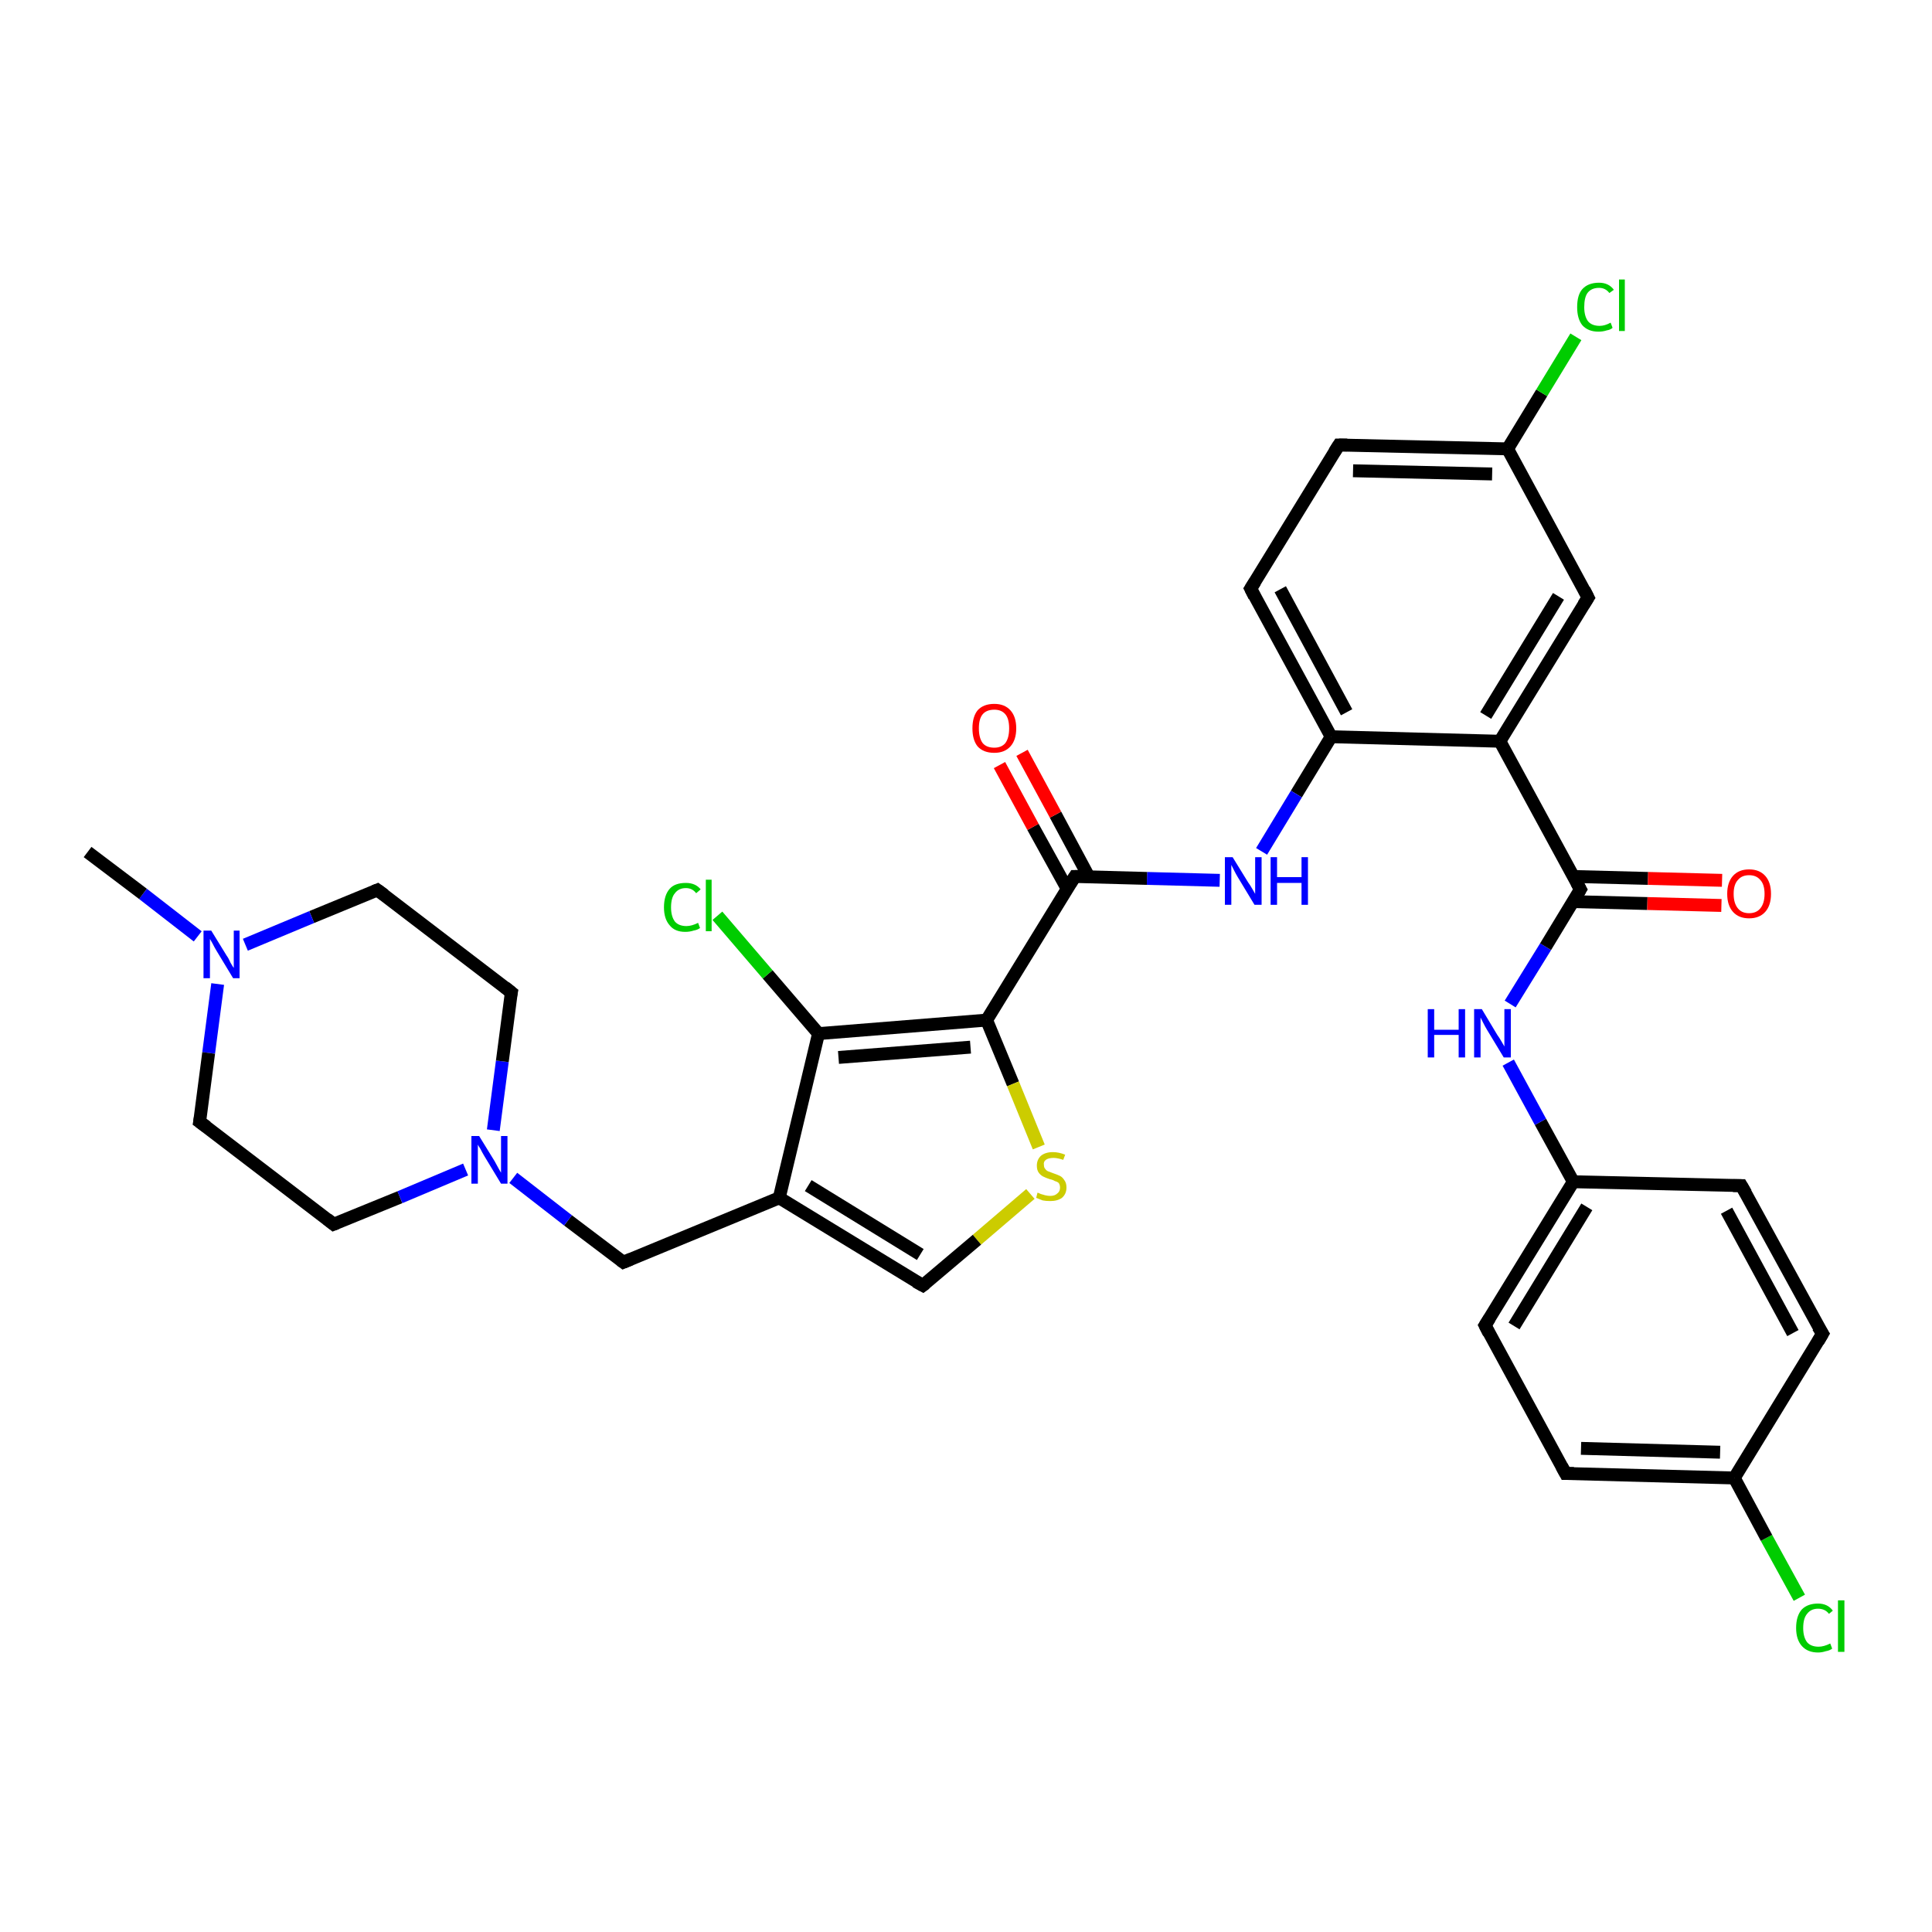 <?xml version='1.0' encoding='iso-8859-1'?>
<svg version='1.1' baseProfile='full'
              xmlns='http://www.w3.org/2000/svg'
                      xmlns:rdkit='http://www.rdkit.org/xml'
                      xmlns:xlink='http://www.w3.org/1999/xlink'
                  xml:space='preserve'
width='300px' height='300px' viewBox='0 0 300 300'>
<!-- END OF HEADER -->
<rect style='opacity:1.0;fill:#FFFFFF;stroke:none' width='300.0' height='300.0' x='0.0' y='0.0'> </rect>
<path class='bond-0 atom-0 atom-1' d='M 279.4,248.1 L 274.3,238.8' style='fill:none;fill-rule:evenodd;stroke:#00CC00;stroke-width:2.0px;stroke-linecap:butt;stroke-linejoin:miter;stroke-opacity:1' />
<path class='bond-0 atom-0 atom-1' d='M 274.3,238.8 L 269.3,229.5' style='fill:none;fill-rule:evenodd;stroke:#000000;stroke-width:2.0px;stroke-linecap:butt;stroke-linejoin:miter;stroke-opacity:1' />
<path class='bond-1 atom-1 atom-2' d='M 269.3,229.5 L 243.1,228.8' style='fill:none;fill-rule:evenodd;stroke:#000000;stroke-width:2.0px;stroke-linecap:butt;stroke-linejoin:miter;stroke-opacity:1' />
<path class='bond-1 atom-1 atom-2' d='M 267.1,225.5 L 245.5,224.9' style='fill:none;fill-rule:evenodd;stroke:#000000;stroke-width:2.0px;stroke-linecap:butt;stroke-linejoin:miter;stroke-opacity:1' />
<path class='bond-2 atom-2 atom-3' d='M 243.1,228.8 L 230.6,205.8' style='fill:none;fill-rule:evenodd;stroke:#000000;stroke-width:2.0px;stroke-linecap:butt;stroke-linejoin:miter;stroke-opacity:1' />
<path class='bond-3 atom-3 atom-4' d='M 230.6,205.8 L 244.3,183.5' style='fill:none;fill-rule:evenodd;stroke:#000000;stroke-width:2.0px;stroke-linecap:butt;stroke-linejoin:miter;stroke-opacity:1' />
<path class='bond-3 atom-3 atom-4' d='M 235.1,205.9 L 246.4,187.4' style='fill:none;fill-rule:evenodd;stroke:#000000;stroke-width:2.0px;stroke-linecap:butt;stroke-linejoin:miter;stroke-opacity:1' />
<path class='bond-4 atom-4 atom-5' d='M 244.3,183.5 L 270.4,184.1' style='fill:none;fill-rule:evenodd;stroke:#000000;stroke-width:2.0px;stroke-linecap:butt;stroke-linejoin:miter;stroke-opacity:1' />
<path class='bond-5 atom-5 atom-6' d='M 270.4,184.1 L 283.0,207.1' style='fill:none;fill-rule:evenodd;stroke:#000000;stroke-width:2.0px;stroke-linecap:butt;stroke-linejoin:miter;stroke-opacity:1' />
<path class='bond-5 atom-5 atom-6' d='M 268.1,188.0 L 278.4,207.0' style='fill:none;fill-rule:evenodd;stroke:#000000;stroke-width:2.0px;stroke-linecap:butt;stroke-linejoin:miter;stroke-opacity:1' />
<path class='bond-6 atom-4 atom-7' d='M 244.3,183.5 L 239.2,174.2' style='fill:none;fill-rule:evenodd;stroke:#000000;stroke-width:2.0px;stroke-linecap:butt;stroke-linejoin:miter;stroke-opacity:1' />
<path class='bond-6 atom-4 atom-7' d='M 239.2,174.2 L 234.2,165.0' style='fill:none;fill-rule:evenodd;stroke:#0000FF;stroke-width:2.0px;stroke-linecap:butt;stroke-linejoin:miter;stroke-opacity:1' />
<path class='bond-7 atom-7 atom-8' d='M 234.5,155.9 L 240.0,147.0' style='fill:none;fill-rule:evenodd;stroke:#0000FF;stroke-width:2.0px;stroke-linecap:butt;stroke-linejoin:miter;stroke-opacity:1' />
<path class='bond-7 atom-7 atom-8' d='M 240.0,147.0 L 245.4,138.1' style='fill:none;fill-rule:evenodd;stroke:#000000;stroke-width:2.0px;stroke-linecap:butt;stroke-linejoin:miter;stroke-opacity:1' />
<path class='bond-8 atom-8 atom-9' d='M 244.2,140.0 L 255.8,140.3' style='fill:none;fill-rule:evenodd;stroke:#000000;stroke-width:2.0px;stroke-linecap:butt;stroke-linejoin:miter;stroke-opacity:1' />
<path class='bond-8 atom-8 atom-9' d='M 255.8,140.3 L 267.3,140.6' style='fill:none;fill-rule:evenodd;stroke:#FF0000;stroke-width:2.0px;stroke-linecap:butt;stroke-linejoin:miter;stroke-opacity:1' />
<path class='bond-8 atom-8 atom-9' d='M 244.3,136.1 L 255.9,136.4' style='fill:none;fill-rule:evenodd;stroke:#000000;stroke-width:2.0px;stroke-linecap:butt;stroke-linejoin:miter;stroke-opacity:1' />
<path class='bond-8 atom-8 atom-9' d='M 255.9,136.4 L 267.4,136.7' style='fill:none;fill-rule:evenodd;stroke:#FF0000;stroke-width:2.0px;stroke-linecap:butt;stroke-linejoin:miter;stroke-opacity:1' />
<path class='bond-9 atom-8 atom-10' d='M 245.4,138.1 L 232.9,115.1' style='fill:none;fill-rule:evenodd;stroke:#000000;stroke-width:2.0px;stroke-linecap:butt;stroke-linejoin:miter;stroke-opacity:1' />
<path class='bond-10 atom-10 atom-11' d='M 232.9,115.1 L 246.6,92.8' style='fill:none;fill-rule:evenodd;stroke:#000000;stroke-width:2.0px;stroke-linecap:butt;stroke-linejoin:miter;stroke-opacity:1' />
<path class='bond-10 atom-10 atom-11' d='M 230.7,111.1 L 242.0,92.6' style='fill:none;fill-rule:evenodd;stroke:#000000;stroke-width:2.0px;stroke-linecap:butt;stroke-linejoin:miter;stroke-opacity:1' />
<path class='bond-11 atom-11 atom-12' d='M 246.6,92.8 L 234.1,69.7' style='fill:none;fill-rule:evenodd;stroke:#000000;stroke-width:2.0px;stroke-linecap:butt;stroke-linejoin:miter;stroke-opacity:1' />
<path class='bond-12 atom-12 atom-13' d='M 234.1,69.7 L 239.4,61.0' style='fill:none;fill-rule:evenodd;stroke:#000000;stroke-width:2.0px;stroke-linecap:butt;stroke-linejoin:miter;stroke-opacity:1' />
<path class='bond-12 atom-12 atom-13' d='M 239.4,61.0 L 244.7,52.3' style='fill:none;fill-rule:evenodd;stroke:#00CC00;stroke-width:2.0px;stroke-linecap:butt;stroke-linejoin:miter;stroke-opacity:1' />
<path class='bond-13 atom-12 atom-14' d='M 234.1,69.7 L 207.9,69.1' style='fill:none;fill-rule:evenodd;stroke:#000000;stroke-width:2.0px;stroke-linecap:butt;stroke-linejoin:miter;stroke-opacity:1' />
<path class='bond-13 atom-12 atom-14' d='M 231.7,73.6 L 210.1,73.1' style='fill:none;fill-rule:evenodd;stroke:#000000;stroke-width:2.0px;stroke-linecap:butt;stroke-linejoin:miter;stroke-opacity:1' />
<path class='bond-14 atom-14 atom-15' d='M 207.9,69.1 L 194.2,91.4' style='fill:none;fill-rule:evenodd;stroke:#000000;stroke-width:2.0px;stroke-linecap:butt;stroke-linejoin:miter;stroke-opacity:1' />
<path class='bond-15 atom-15 atom-16' d='M 194.2,91.4 L 206.7,114.4' style='fill:none;fill-rule:evenodd;stroke:#000000;stroke-width:2.0px;stroke-linecap:butt;stroke-linejoin:miter;stroke-opacity:1' />
<path class='bond-15 atom-15 atom-16' d='M 198.8,91.5 L 209.1,110.6' style='fill:none;fill-rule:evenodd;stroke:#000000;stroke-width:2.0px;stroke-linecap:butt;stroke-linejoin:miter;stroke-opacity:1' />
<path class='bond-16 atom-16 atom-17' d='M 206.7,114.4 L 201.3,123.3' style='fill:none;fill-rule:evenodd;stroke:#000000;stroke-width:2.0px;stroke-linecap:butt;stroke-linejoin:miter;stroke-opacity:1' />
<path class='bond-16 atom-16 atom-17' d='M 201.3,123.3 L 195.9,132.2' style='fill:none;fill-rule:evenodd;stroke:#0000FF;stroke-width:2.0px;stroke-linecap:butt;stroke-linejoin:miter;stroke-opacity:1' />
<path class='bond-17 atom-17 atom-18' d='M 189.4,136.7 L 178.1,136.4' style='fill:none;fill-rule:evenodd;stroke:#0000FF;stroke-width:2.0px;stroke-linecap:butt;stroke-linejoin:miter;stroke-opacity:1' />
<path class='bond-17 atom-17 atom-18' d='M 178.1,136.4 L 166.9,136.1' style='fill:none;fill-rule:evenodd;stroke:#000000;stroke-width:2.0px;stroke-linecap:butt;stroke-linejoin:miter;stroke-opacity:1' />
<path class='bond-18 atom-18 atom-19' d='M 169.1,136.2 L 163.9,126.5' style='fill:none;fill-rule:evenodd;stroke:#000000;stroke-width:2.0px;stroke-linecap:butt;stroke-linejoin:miter;stroke-opacity:1' />
<path class='bond-18 atom-18 atom-19' d='M 163.9,126.5 L 158.7,116.9' style='fill:none;fill-rule:evenodd;stroke:#FF0000;stroke-width:2.0px;stroke-linecap:butt;stroke-linejoin:miter;stroke-opacity:1' />
<path class='bond-18 atom-18 atom-19' d='M 165.7,138.0 L 160.4,128.4' style='fill:none;fill-rule:evenodd;stroke:#000000;stroke-width:2.0px;stroke-linecap:butt;stroke-linejoin:miter;stroke-opacity:1' />
<path class='bond-18 atom-18 atom-19' d='M 160.4,128.4 L 155.2,118.8' style='fill:none;fill-rule:evenodd;stroke:#FF0000;stroke-width:2.0px;stroke-linecap:butt;stroke-linejoin:miter;stroke-opacity:1' />
<path class='bond-19 atom-18 atom-20' d='M 166.9,136.1 L 153.2,158.4' style='fill:none;fill-rule:evenodd;stroke:#000000;stroke-width:2.0px;stroke-linecap:butt;stroke-linejoin:miter;stroke-opacity:1' />
<path class='bond-20 atom-20 atom-21' d='M 153.2,158.4 L 157.3,168.3' style='fill:none;fill-rule:evenodd;stroke:#000000;stroke-width:2.0px;stroke-linecap:butt;stroke-linejoin:miter;stroke-opacity:1' />
<path class='bond-20 atom-20 atom-21' d='M 157.3,168.3 L 161.3,178.1' style='fill:none;fill-rule:evenodd;stroke:#CCCC00;stroke-width:2.0px;stroke-linecap:butt;stroke-linejoin:miter;stroke-opacity:1' />
<path class='bond-21 atom-21 atom-22' d='M 160.0,185.4 L 151.7,192.5' style='fill:none;fill-rule:evenodd;stroke:#CCCC00;stroke-width:2.0px;stroke-linecap:butt;stroke-linejoin:miter;stroke-opacity:1' />
<path class='bond-21 atom-21 atom-22' d='M 151.7,192.5 L 143.3,199.6' style='fill:none;fill-rule:evenodd;stroke:#000000;stroke-width:2.0px;stroke-linecap:butt;stroke-linejoin:miter;stroke-opacity:1' />
<path class='bond-22 atom-22 atom-23' d='M 143.3,199.6 L 121.0,186.0' style='fill:none;fill-rule:evenodd;stroke:#000000;stroke-width:2.0px;stroke-linecap:butt;stroke-linejoin:miter;stroke-opacity:1' />
<path class='bond-22 atom-22 atom-23' d='M 142.9,194.8 L 125.5,184.1' style='fill:none;fill-rule:evenodd;stroke:#000000;stroke-width:2.0px;stroke-linecap:butt;stroke-linejoin:miter;stroke-opacity:1' />
<path class='bond-23 atom-23 atom-24' d='M 121.0,186.0 L 127.1,160.5' style='fill:none;fill-rule:evenodd;stroke:#000000;stroke-width:2.0px;stroke-linecap:butt;stroke-linejoin:miter;stroke-opacity:1' />
<path class='bond-24 atom-24 atom-25' d='M 127.1,160.5 L 119.2,151.3' style='fill:none;fill-rule:evenodd;stroke:#000000;stroke-width:2.0px;stroke-linecap:butt;stroke-linejoin:miter;stroke-opacity:1' />
<path class='bond-24 atom-24 atom-25' d='M 119.2,151.3 L 111.4,142.2' style='fill:none;fill-rule:evenodd;stroke:#00CC00;stroke-width:2.0px;stroke-linecap:butt;stroke-linejoin:miter;stroke-opacity:1' />
<path class='bond-25 atom-23 atom-26' d='M 121.0,186.0 L 96.8,196.0' style='fill:none;fill-rule:evenodd;stroke:#000000;stroke-width:2.0px;stroke-linecap:butt;stroke-linejoin:miter;stroke-opacity:1' />
<path class='bond-26 atom-26 atom-27' d='M 96.8,196.0 L 88.2,189.5' style='fill:none;fill-rule:evenodd;stroke:#000000;stroke-width:2.0px;stroke-linecap:butt;stroke-linejoin:miter;stroke-opacity:1' />
<path class='bond-26 atom-26 atom-27' d='M 88.2,189.5 L 79.7,182.9' style='fill:none;fill-rule:evenodd;stroke:#0000FF;stroke-width:2.0px;stroke-linecap:butt;stroke-linejoin:miter;stroke-opacity:1' />
<path class='bond-27 atom-27 atom-28' d='M 76.6,175.5 L 78.0,164.8' style='fill:none;fill-rule:evenodd;stroke:#0000FF;stroke-width:2.0px;stroke-linecap:butt;stroke-linejoin:miter;stroke-opacity:1' />
<path class='bond-27 atom-27 atom-28' d='M 78.0,164.8 L 79.4,154.1' style='fill:none;fill-rule:evenodd;stroke:#000000;stroke-width:2.0px;stroke-linecap:butt;stroke-linejoin:miter;stroke-opacity:1' />
<path class='bond-28 atom-28 atom-29' d='M 79.4,154.1 L 58.6,138.2' style='fill:none;fill-rule:evenodd;stroke:#000000;stroke-width:2.0px;stroke-linecap:butt;stroke-linejoin:miter;stroke-opacity:1' />
<path class='bond-29 atom-29 atom-30' d='M 58.6,138.2 L 48.4,142.4' style='fill:none;fill-rule:evenodd;stroke:#000000;stroke-width:2.0px;stroke-linecap:butt;stroke-linejoin:miter;stroke-opacity:1' />
<path class='bond-29 atom-29 atom-30' d='M 48.4,142.4 L 38.1,146.7' style='fill:none;fill-rule:evenodd;stroke:#0000FF;stroke-width:2.0px;stroke-linecap:butt;stroke-linejoin:miter;stroke-opacity:1' />
<path class='bond-30 atom-30 atom-31' d='M 30.7,145.4 L 22.2,138.8' style='fill:none;fill-rule:evenodd;stroke:#0000FF;stroke-width:2.0px;stroke-linecap:butt;stroke-linejoin:miter;stroke-opacity:1' />
<path class='bond-30 atom-30 atom-31' d='M 22.2,138.8 L 13.6,132.3' style='fill:none;fill-rule:evenodd;stroke:#000000;stroke-width:2.0px;stroke-linecap:butt;stroke-linejoin:miter;stroke-opacity:1' />
<path class='bond-31 atom-30 atom-32' d='M 33.8,152.8 L 32.4,163.5' style='fill:none;fill-rule:evenodd;stroke:#0000FF;stroke-width:2.0px;stroke-linecap:butt;stroke-linejoin:miter;stroke-opacity:1' />
<path class='bond-31 atom-30 atom-32' d='M 32.4,163.5 L 31.0,174.2' style='fill:none;fill-rule:evenodd;stroke:#000000;stroke-width:2.0px;stroke-linecap:butt;stroke-linejoin:miter;stroke-opacity:1' />
<path class='bond-32 atom-32 atom-33' d='M 31.0,174.2 L 51.8,190.1' style='fill:none;fill-rule:evenodd;stroke:#000000;stroke-width:2.0px;stroke-linecap:butt;stroke-linejoin:miter;stroke-opacity:1' />
<path class='bond-33 atom-6 atom-1' d='M 283.0,207.1 L 269.3,229.5' style='fill:none;fill-rule:evenodd;stroke:#000000;stroke-width:2.0px;stroke-linecap:butt;stroke-linejoin:miter;stroke-opacity:1' />
<path class='bond-34 atom-16 atom-10' d='M 206.7,114.4 L 232.9,115.1' style='fill:none;fill-rule:evenodd;stroke:#000000;stroke-width:2.0px;stroke-linecap:butt;stroke-linejoin:miter;stroke-opacity:1' />
<path class='bond-35 atom-24 atom-20' d='M 127.1,160.5 L 153.2,158.4' style='fill:none;fill-rule:evenodd;stroke:#000000;stroke-width:2.0px;stroke-linecap:butt;stroke-linejoin:miter;stroke-opacity:1' />
<path class='bond-35 atom-24 atom-20' d='M 130.2,164.2 L 150.7,162.6' style='fill:none;fill-rule:evenodd;stroke:#000000;stroke-width:2.0px;stroke-linecap:butt;stroke-linejoin:miter;stroke-opacity:1' />
<path class='bond-36 atom-33 atom-27' d='M 51.8,190.1 L 62.1,185.9' style='fill:none;fill-rule:evenodd;stroke:#000000;stroke-width:2.0px;stroke-linecap:butt;stroke-linejoin:miter;stroke-opacity:1' />
<path class='bond-36 atom-33 atom-27' d='M 62.1,185.9 L 72.3,181.6' style='fill:none;fill-rule:evenodd;stroke:#0000FF;stroke-width:2.0px;stroke-linecap:butt;stroke-linejoin:miter;stroke-opacity:1' />
<path d='M 244.4,228.8 L 243.1,228.8 L 242.5,227.7' style='fill:none;stroke:#000000;stroke-width:2.0px;stroke-linecap:butt;stroke-linejoin:miter;stroke-opacity:1;' />
<path d='M 231.2,207.0 L 230.6,205.8 L 231.3,204.7' style='fill:none;stroke:#000000;stroke-width:2.0px;stroke-linecap:butt;stroke-linejoin:miter;stroke-opacity:1;' />
<path d='M 269.1,184.1 L 270.4,184.1 L 271.1,185.3' style='fill:none;stroke:#000000;stroke-width:2.0px;stroke-linecap:butt;stroke-linejoin:miter;stroke-opacity:1;' />
<path d='M 282.3,206.0 L 283.0,207.1 L 282.3,208.3' style='fill:none;stroke:#000000;stroke-width:2.0px;stroke-linecap:butt;stroke-linejoin:miter;stroke-opacity:1;' />
<path d='M 245.1,138.6 L 245.4,138.1 L 244.8,137.0' style='fill:none;stroke:#000000;stroke-width:2.0px;stroke-linecap:butt;stroke-linejoin:miter;stroke-opacity:1;' />
<path d='M 245.9,93.9 L 246.6,92.8 L 246.0,91.6' style='fill:none;stroke:#000000;stroke-width:2.0px;stroke-linecap:butt;stroke-linejoin:miter;stroke-opacity:1;' />
<path d='M 209.2,69.1 L 207.9,69.1 L 207.2,70.2' style='fill:none;stroke:#000000;stroke-width:2.0px;stroke-linecap:butt;stroke-linejoin:miter;stroke-opacity:1;' />
<path d='M 194.9,90.3 L 194.2,91.4 L 194.8,92.6' style='fill:none;stroke:#000000;stroke-width:2.0px;stroke-linecap:butt;stroke-linejoin:miter;stroke-opacity:1;' />
<path d='M 167.4,136.1 L 166.9,136.1 L 166.2,137.2' style='fill:none;stroke:#000000;stroke-width:2.0px;stroke-linecap:butt;stroke-linejoin:miter;stroke-opacity:1;' />
<path d='M 143.7,199.3 L 143.3,199.6 L 142.2,199.0' style='fill:none;stroke:#000000;stroke-width:2.0px;stroke-linecap:butt;stroke-linejoin:miter;stroke-opacity:1;' />
<path d='M 98.0,195.5 L 96.8,196.0 L 96.4,195.7' style='fill:none;stroke:#000000;stroke-width:2.0px;stroke-linecap:butt;stroke-linejoin:miter;stroke-opacity:1;' />
<path d='M 79.3,154.6 L 79.4,154.1 L 78.4,153.3' style='fill:none;stroke:#000000;stroke-width:2.0px;stroke-linecap:butt;stroke-linejoin:miter;stroke-opacity:1;' />
<path d='M 59.7,139.0 L 58.6,138.2 L 58.1,138.4' style='fill:none;stroke:#000000;stroke-width:2.0px;stroke-linecap:butt;stroke-linejoin:miter;stroke-opacity:1;' />
<path d='M 31.1,173.6 L 31.0,174.2 L 32.1,175.0' style='fill:none;stroke:#000000;stroke-width:2.0px;stroke-linecap:butt;stroke-linejoin:miter;stroke-opacity:1;' />
<path d='M 50.8,189.3 L 51.8,190.1 L 52.3,189.9' style='fill:none;stroke:#000000;stroke-width:2.0px;stroke-linecap:butt;stroke-linejoin:miter;stroke-opacity:1;' />
<path class='atom-0' d='M 278.9 252.8
Q 278.9 250.9, 279.8 249.9
Q 280.7 249.0, 282.3 249.0
Q 283.8 249.0, 284.6 250.1
L 284.0 250.6
Q 283.4 249.8, 282.3 249.8
Q 281.2 249.8, 280.6 250.6
Q 280.0 251.3, 280.0 252.8
Q 280.0 254.2, 280.6 255.0
Q 281.2 255.7, 282.4 255.7
Q 283.2 255.7, 284.2 255.2
L 284.5 256.0
Q 284.1 256.3, 283.5 256.4
Q 282.9 256.6, 282.3 256.6
Q 280.7 256.6, 279.8 255.6
Q 278.9 254.6, 278.9 252.8
' fill='#00CC00'/>
<path class='atom-0' d='M 285.4 248.5
L 286.4 248.5
L 286.4 256.5
L 285.4 256.5
L 285.4 248.5
' fill='#00CC00'/>
<path class='atom-7' d='M 221.7 156.7
L 222.7 156.7
L 222.7 159.9
L 226.5 159.9
L 226.5 156.7
L 227.5 156.7
L 227.5 164.2
L 226.5 164.2
L 226.5 160.7
L 222.7 160.7
L 222.7 164.2
L 221.7 164.2
L 221.7 156.7
' fill='#0000FF'/>
<path class='atom-7' d='M 230.1 156.7
L 232.5 160.7
Q 232.8 161.1, 233.2 161.8
Q 233.6 162.5, 233.6 162.5
L 233.6 156.7
L 234.6 156.7
L 234.6 164.2
L 233.5 164.2
L 230.9 159.9
Q 230.6 159.4, 230.3 158.8
Q 230.0 158.2, 229.9 158.0
L 229.9 164.2
L 228.9 164.2
L 228.9 156.7
L 230.1 156.7
' fill='#0000FF'/>
<path class='atom-9' d='M 268.2 138.8
Q 268.2 137.0, 269.1 136.0
Q 270.0 135.0, 271.6 135.0
Q 273.2 135.0, 274.1 136.0
Q 275.0 137.0, 275.0 138.8
Q 275.0 140.6, 274.1 141.6
Q 273.2 142.6, 271.6 142.6
Q 270.0 142.6, 269.1 141.6
Q 268.2 140.6, 268.2 138.8
M 271.6 141.8
Q 272.7 141.8, 273.3 141.1
Q 274.0 140.3, 274.0 138.8
Q 274.0 137.3, 273.3 136.6
Q 272.7 135.9, 271.6 135.9
Q 270.5 135.9, 269.9 136.6
Q 269.2 137.3, 269.2 138.8
Q 269.2 140.3, 269.9 141.1
Q 270.5 141.8, 271.6 141.8
' fill='#FF0000'/>
<path class='atom-13' d='M 244.9 47.7
Q 244.9 45.8, 245.7 44.9
Q 246.6 43.9, 248.3 43.9
Q 249.8 43.9, 250.6 45.0
L 249.9 45.5
Q 249.3 44.7, 248.3 44.7
Q 247.1 44.7, 246.5 45.5
Q 246.0 46.2, 246.0 47.7
Q 246.0 49.1, 246.6 49.9
Q 247.2 50.6, 248.4 50.6
Q 249.2 50.6, 250.1 50.1
L 250.4 50.9
Q 250.1 51.2, 249.5 51.3
Q 248.9 51.5, 248.2 51.5
Q 246.6 51.5, 245.7 50.5
Q 244.9 49.5, 244.9 47.7
' fill='#00CC00'/>
<path class='atom-13' d='M 251.4 43.4
L 252.3 43.4
L 252.3 51.4
L 251.4 51.4
L 251.4 43.4
' fill='#00CC00'/>
<path class='atom-17' d='M 191.4 133.1
L 193.8 137.0
Q 194.1 137.4, 194.5 138.1
Q 194.9 138.8, 194.9 138.8
L 194.9 133.1
L 195.9 133.1
L 195.9 140.5
L 194.8 140.5
L 192.2 136.2
Q 191.9 135.7, 191.6 135.1
Q 191.3 134.5, 191.2 134.3
L 191.2 140.5
L 190.2 140.5
L 190.2 133.1
L 191.4 133.1
' fill='#0000FF'/>
<path class='atom-17' d='M 197.3 133.1
L 198.3 133.1
L 198.3 136.2
L 202.1 136.2
L 202.1 133.1
L 203.1 133.1
L 203.1 140.5
L 202.1 140.5
L 202.1 137.1
L 198.3 137.1
L 198.3 140.5
L 197.3 140.5
L 197.3 133.1
' fill='#0000FF'/>
<path class='atom-19' d='M 151.0 113.1
Q 151.0 111.3, 151.8 110.3
Q 152.7 109.3, 154.4 109.3
Q 156.0 109.3, 156.9 110.3
Q 157.8 111.3, 157.8 113.1
Q 157.8 114.9, 156.9 115.9
Q 156.0 116.9, 154.4 116.9
Q 152.7 116.9, 151.8 115.9
Q 151.0 114.9, 151.0 113.1
M 154.4 116.1
Q 155.5 116.1, 156.1 115.4
Q 156.7 114.6, 156.7 113.1
Q 156.7 111.6, 156.1 110.9
Q 155.5 110.2, 154.4 110.2
Q 153.2 110.2, 152.6 110.9
Q 152.0 111.6, 152.0 113.1
Q 152.0 114.6, 152.6 115.4
Q 153.2 116.1, 154.4 116.1
' fill='#FF0000'/>
<path class='atom-21' d='M 161.1 185.2
Q 161.2 185.2, 161.6 185.4
Q 161.9 185.5, 162.3 185.6
Q 162.7 185.7, 163.1 185.7
Q 163.8 185.7, 164.2 185.3
Q 164.6 185.0, 164.6 184.4
Q 164.6 184.0, 164.4 183.7
Q 164.2 183.5, 163.8 183.4
Q 163.5 183.2, 163.0 183.1
Q 162.4 182.9, 162.0 182.7
Q 161.6 182.5, 161.3 182.1
Q 161.0 181.7, 161.0 181.0
Q 161.0 180.1, 161.6 179.5
Q 162.3 178.9, 163.5 178.9
Q 164.4 178.9, 165.4 179.3
L 165.1 180.1
Q 164.2 179.8, 163.6 179.8
Q 162.8 179.8, 162.4 180.1
Q 162.0 180.4, 162.1 180.9
Q 162.1 181.3, 162.3 181.5
Q 162.5 181.8, 162.8 181.9
Q 163.1 182.0, 163.6 182.2
Q 164.2 182.4, 164.6 182.6
Q 165.0 182.8, 165.3 183.3
Q 165.6 183.7, 165.6 184.4
Q 165.6 185.4, 164.9 186.0
Q 164.2 186.5, 163.1 186.5
Q 162.4 186.5, 161.9 186.4
Q 161.4 186.2, 160.9 186.0
L 161.1 185.2
' fill='#CCCC00'/>
<path class='atom-25' d='M 103.1 140.9
Q 103.1 139.0, 104.0 138.0
Q 104.8 137.1, 106.5 137.1
Q 108.0 137.1, 108.8 138.1
L 108.1 138.7
Q 107.5 137.9, 106.5 137.9
Q 105.4 137.9, 104.8 138.7
Q 104.2 139.4, 104.2 140.9
Q 104.2 142.3, 104.8 143.1
Q 105.4 143.8, 106.6 143.8
Q 107.4 143.8, 108.4 143.3
L 108.7 144.1
Q 108.3 144.4, 107.7 144.5
Q 107.1 144.7, 106.4 144.7
Q 104.8 144.7, 104.0 143.7
Q 103.1 142.7, 103.1 140.9
' fill='#00CC00'/>
<path class='atom-25' d='M 109.6 136.6
L 110.5 136.6
L 110.5 144.6
L 109.6 144.6
L 109.6 136.6
' fill='#00CC00'/>
<path class='atom-27' d='M 74.4 176.4
L 76.8 180.3
Q 77.0 180.7, 77.4 181.4
Q 77.8 182.1, 77.8 182.1
L 77.8 176.4
L 78.8 176.4
L 78.8 183.8
L 77.8 183.8
L 75.2 179.5
Q 74.9 179.0, 74.6 178.4
Q 74.2 177.8, 74.2 177.7
L 74.2 183.8
L 73.2 183.8
L 73.2 176.4
L 74.4 176.4
' fill='#0000FF'/>
<path class='atom-30' d='M 32.8 144.5
L 35.2 148.4
Q 35.5 148.8, 35.8 149.5
Q 36.2 150.2, 36.3 150.3
L 36.3 144.5
L 37.2 144.5
L 37.2 151.9
L 36.2 151.9
L 33.6 147.6
Q 33.3 147.1, 33.0 146.5
Q 32.7 146.0, 32.6 145.8
L 32.6 151.9
L 31.6 151.9
L 31.6 144.5
L 32.8 144.5
' fill='#0000FF'/>
</svg>
